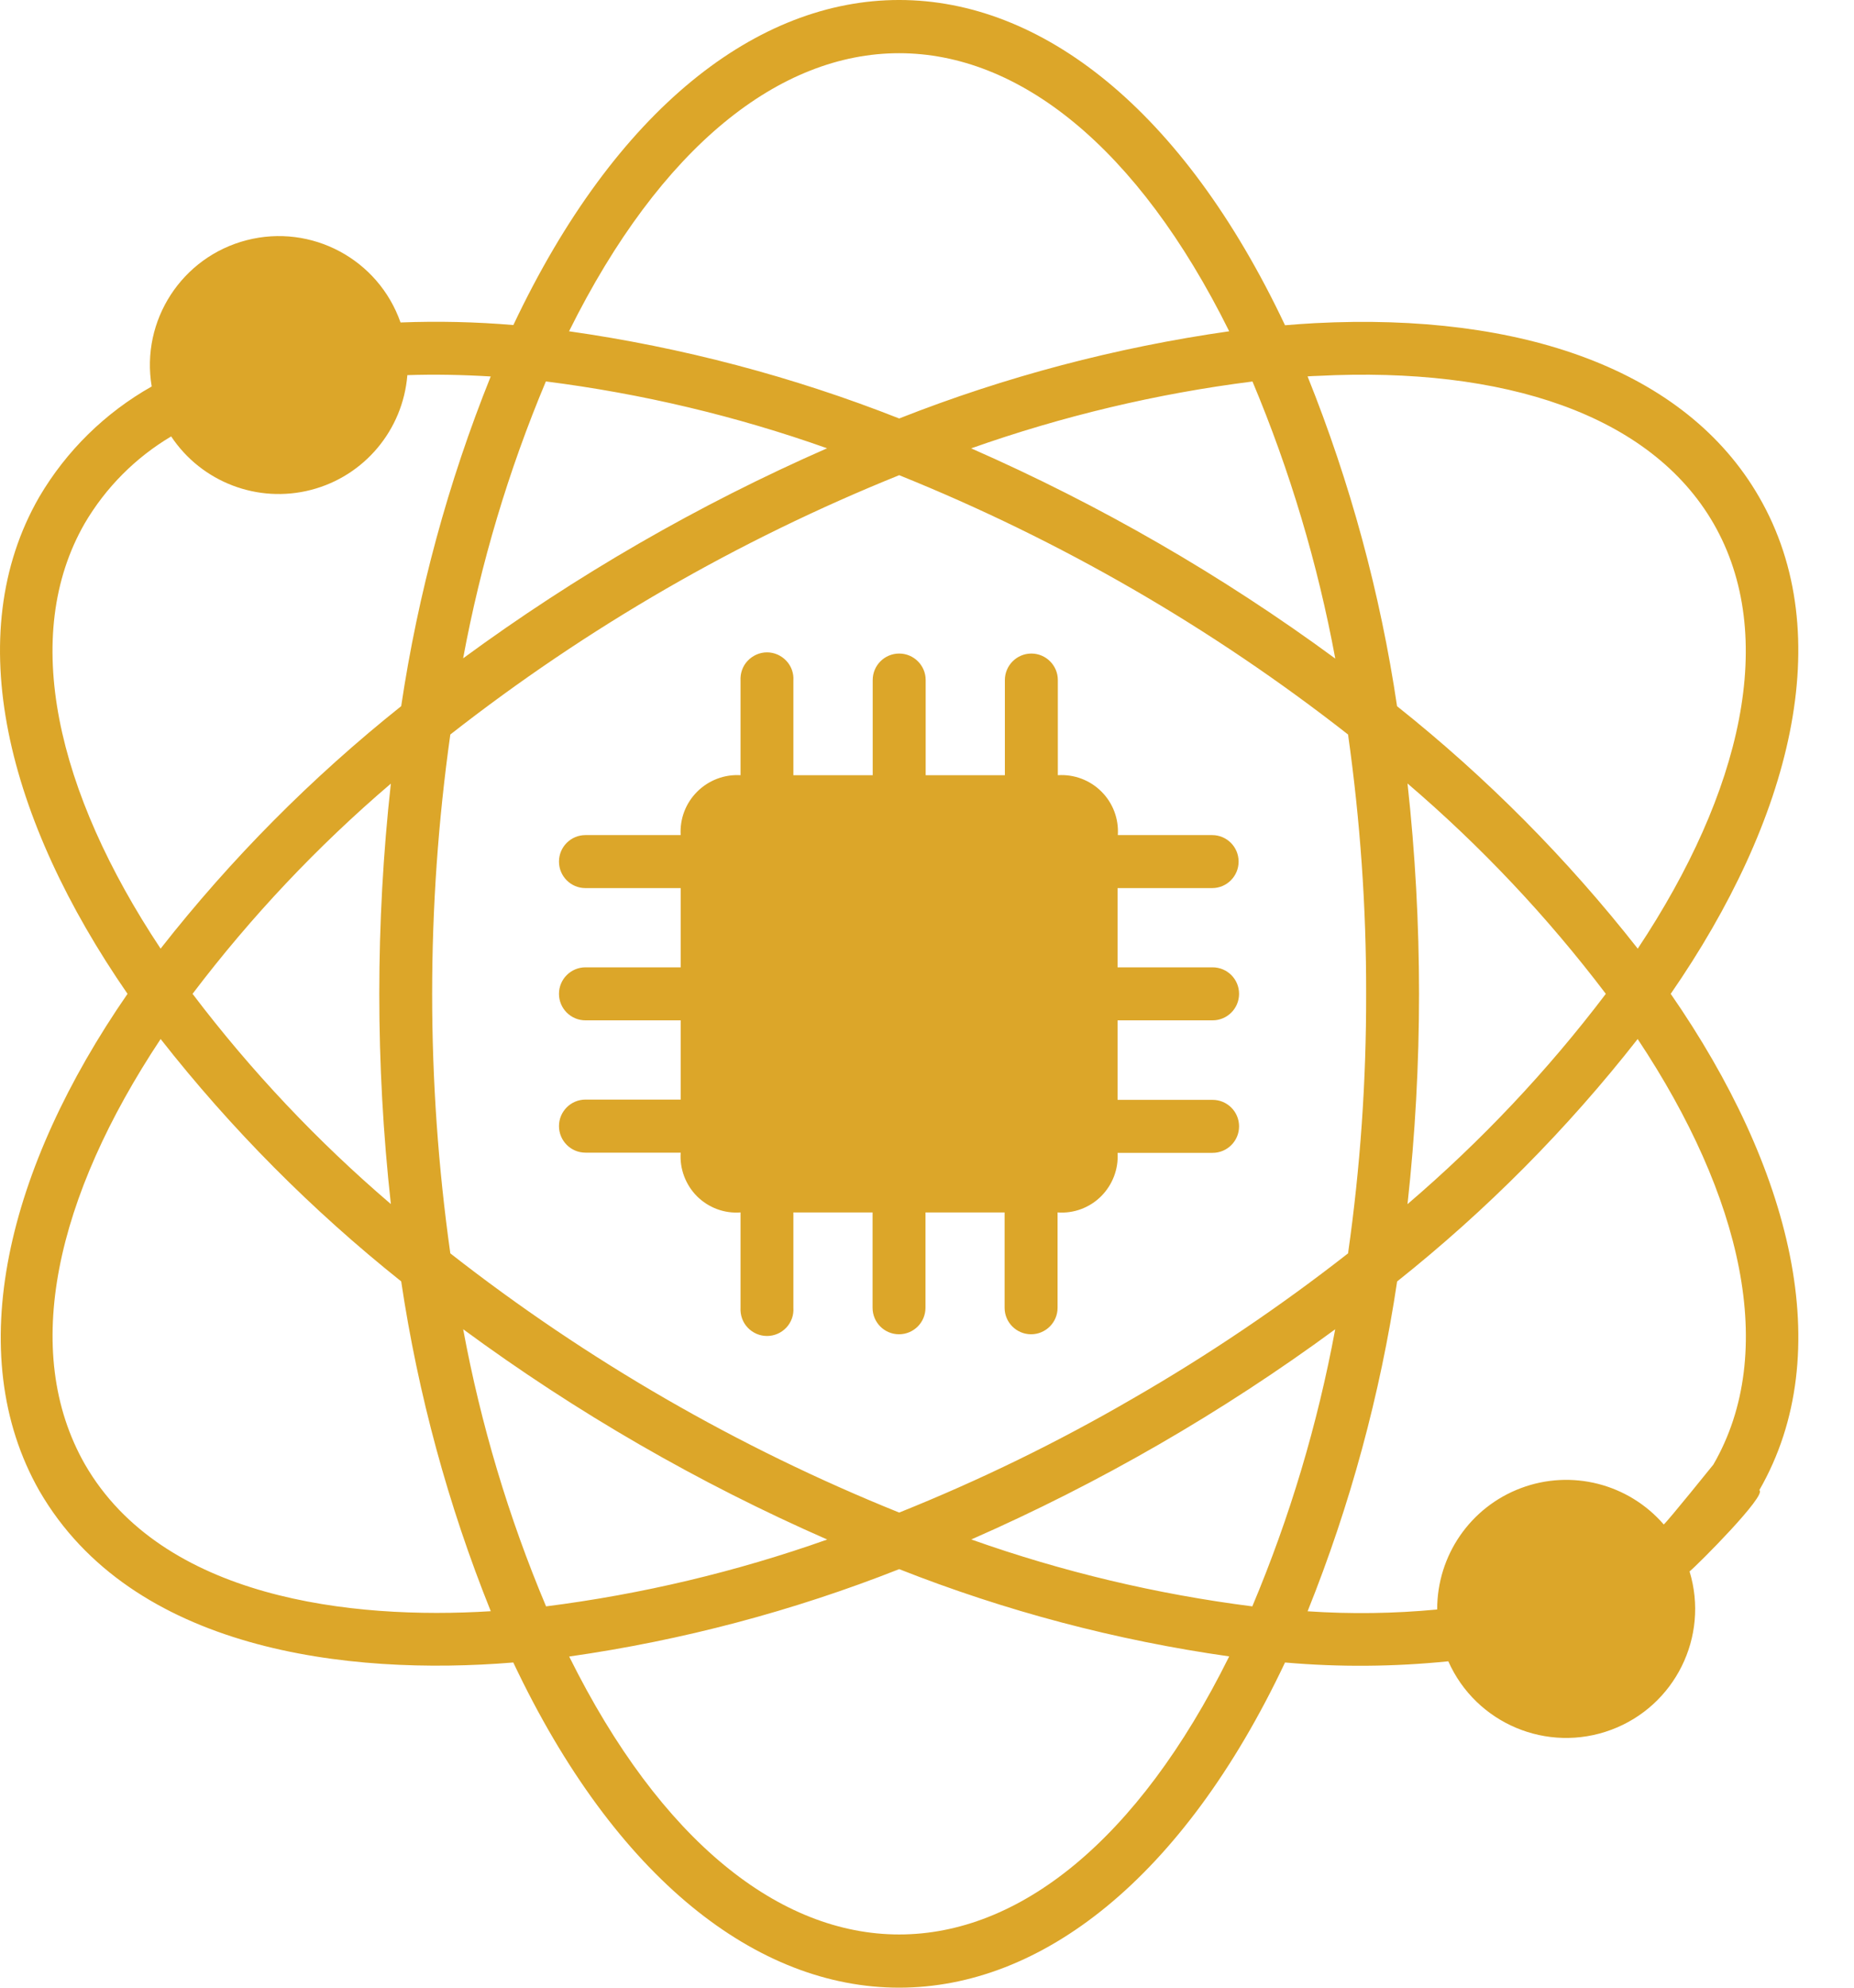 <svg width="28" height="30" viewBox="0 0 28 30" fill="none" xmlns="http://www.w3.org/2000/svg">
<path d="M11.184 11.7V10.272C11.178 10.163 11.215 10.053 11.292 9.973C11.368 9.893 11.473 9.846 11.584 9.846C11.694 9.846 11.8 9.893 11.875 9.973C11.951 10.053 11.99 10.163 11.982 10.272V11.7H13.18V10.264C13.18 10.044 13.358 9.864 13.58 9.864C13.801 9.864 13.98 10.044 13.98 10.264V11.7H15.176V10.264C15.176 10.044 15.356 9.864 15.576 9.864C15.797 9.864 15.976 10.044 15.976 10.264V11.7C16.22 11.684 16.46 11.773 16.634 11.947C16.808 12.12 16.898 12.359 16.882 12.604H18.306C18.528 12.604 18.706 12.783 18.706 13.004C18.706 13.224 18.528 13.404 18.306 13.404H16.878V14.6H18.313C18.534 14.6 18.713 14.778 18.713 15C18.713 15.221 18.534 15.4 18.313 15.4H16.878V16.6H18.313C18.534 16.6 18.713 16.779 18.713 17C18.713 17.221 18.534 17.4 18.313 17.4H16.878C16.894 17.644 16.802 17.883 16.629 18.056C16.456 18.228 16.216 18.318 15.972 18.299V19.738C15.972 19.959 15.793 20.138 15.572 20.138C15.351 20.138 15.172 19.959 15.172 19.738V18.299H13.977V19.738C13.977 19.959 13.799 20.138 13.577 20.138C13.356 20.138 13.178 19.959 13.178 19.738V18.299H11.982V19.738C11.99 19.849 11.951 19.957 11.875 20.038C11.8 20.118 11.694 20.164 11.584 20.164C11.473 20.164 11.368 20.118 11.292 20.038C11.215 19.957 11.178 19.849 11.184 19.738V18.299C10.939 18.318 10.7 18.228 10.526 18.055C10.353 17.881 10.263 17.64 10.28 17.397H8.842C8.621 17.397 8.442 17.217 8.442 16.996C8.442 16.776 8.621 16.596 8.842 16.596H10.28V15.4H8.842C8.621 15.4 8.442 15.221 8.442 15C8.442 14.779 8.621 14.6 8.842 14.6H10.28V13.404H8.842C8.621 13.404 8.442 13.225 8.442 13.004C8.442 12.783 8.621 12.604 8.842 12.604H10.28C10.265 12.359 10.356 12.121 10.529 11.949C10.702 11.776 10.941 11.685 11.184 11.7ZM1.284 22.104C2.457 24.131 5.308 24.449 7.411 24.318V24.316C6.767 22.716 6.314 21.046 6.059 19.34C4.71 18.265 3.49 17.038 2.426 15.682C0.847 18.06 0.305 20.39 1.284 22.104ZM8.247 24.245C9.695 24.061 11.118 23.723 12.493 23.236C10.549 22.384 8.705 21.32 6.995 20.062C7.261 21.497 7.68 22.9 8.247 24.245ZM13.58 22.829C14.796 22.342 15.975 21.767 17.107 21.109C18.241 20.456 19.327 19.724 20.359 18.917C20.544 17.618 20.635 16.31 20.632 15C20.635 13.69 20.542 12.383 20.359 11.086C18.294 9.47 16.012 8.152 13.58 7.172C11.148 8.152 8.866 9.47 6.801 11.086C6.435 13.684 6.435 16.319 6.801 18.917C8.866 20.532 11.148 21.85 13.58 22.829ZM21.257 18.174C22.366 17.226 23.37 16.163 24.252 15C23.37 13.837 22.366 12.773 21.257 11.825C21.489 13.935 21.489 16.064 21.257 18.173V18.174ZM24.734 14.318C26.305 11.954 26.857 9.598 25.878 7.9C24.93 6.259 22.717 5.529 19.905 5.673C19.853 5.673 19.801 5.678 19.748 5.681V5.682C20.391 7.282 20.846 8.953 21.099 10.659C22.45 11.733 23.669 12.961 24.734 14.318ZM18.916 5.758C17.468 5.941 16.044 6.28 14.667 6.767C16.611 7.62 18.455 8.683 20.166 9.94C19.9 8.505 19.481 7.104 18.916 5.759V5.758ZM5.903 11.827C4.794 12.773 3.79 13.837 2.908 15C3.79 16.163 4.794 17.226 5.903 18.173C5.67 16.064 5.67 13.935 5.903 11.825V11.827ZM0.596 22.504C-0.592 20.419 0.119 17.613 1.926 15C0.111 12.376 -0.611 9.588 0.593 7.5C1.002 6.804 1.588 6.23 2.291 5.833C2.123 4.836 2.747 3.877 3.726 3.625C4.705 3.373 5.714 3.912 6.049 4.867C6.618 4.845 7.187 4.858 7.753 4.906C10.847 -1.636 16.313 -1.636 19.407 4.909C19.561 4.896 19.713 4.885 19.864 4.877C22.976 4.716 25.458 5.578 26.566 7.5C27.773 9.587 27.042 12.381 25.232 15C27.045 17.618 27.77 20.406 26.57 22.491C26.695 22.56 25.636 23.622 25.517 23.717V23.719C25.816 24.703 25.296 25.75 24.333 26.108C23.368 26.467 22.291 26.014 21.873 25.074C21.053 25.157 20.227 25.164 19.407 25.092C16.313 31.635 10.847 31.637 7.752 25.092C5.24 25.298 1.99 24.911 0.595 22.502L0.596 22.504ZM2.425 14.317H2.426C3.49 12.961 4.71 11.733 6.059 10.658C6.314 8.953 6.767 7.282 7.411 5.682C6.977 5.656 6.555 5.648 6.152 5.662C6.085 6.49 5.502 7.186 4.697 7.394C3.894 7.602 3.045 7.278 2.585 6.587C2.046 6.907 1.598 7.357 1.28 7.898C0.303 9.596 0.852 11.949 2.425 14.317ZM6.991 9.938L6.993 9.937C8.704 8.682 10.547 7.618 12.491 6.766C11.116 6.278 9.692 5.941 8.244 5.757C7.679 7.102 7.26 8.503 6.994 9.938L6.991 9.938ZM13.58 6.316C15.184 5.684 16.857 5.243 18.564 5C15.788 -0.595 11.372 -0.597 8.594 5C10.303 5.243 11.976 5.684 13.58 6.316ZM24.732 15.683C23.669 17.04 22.449 18.268 21.1 19.341C20.845 21.048 20.391 22.719 19.748 24.319C20.401 24.363 21.055 24.354 21.705 24.292C21.703 23.477 22.206 22.746 22.97 22.46C23.733 22.173 24.593 22.393 25.127 23.009C25.2 22.944 25.876 22.105 25.876 22.105C26.859 20.407 26.309 18.053 24.734 15.684L24.732 15.683ZM20.166 20.062C18.455 21.319 16.611 22.383 14.669 23.235C16.044 23.723 17.467 24.061 18.913 24.245C19.48 22.899 19.899 21.497 20.165 20.062L20.166 20.062ZM13.58 23.683C11.976 24.316 10.303 24.759 8.596 25.002C11.373 30.595 15.788 30.596 18.564 25C16.857 24.758 15.184 24.316 13.58 23.683Z" fill="#DCA629"/>
</svg>

